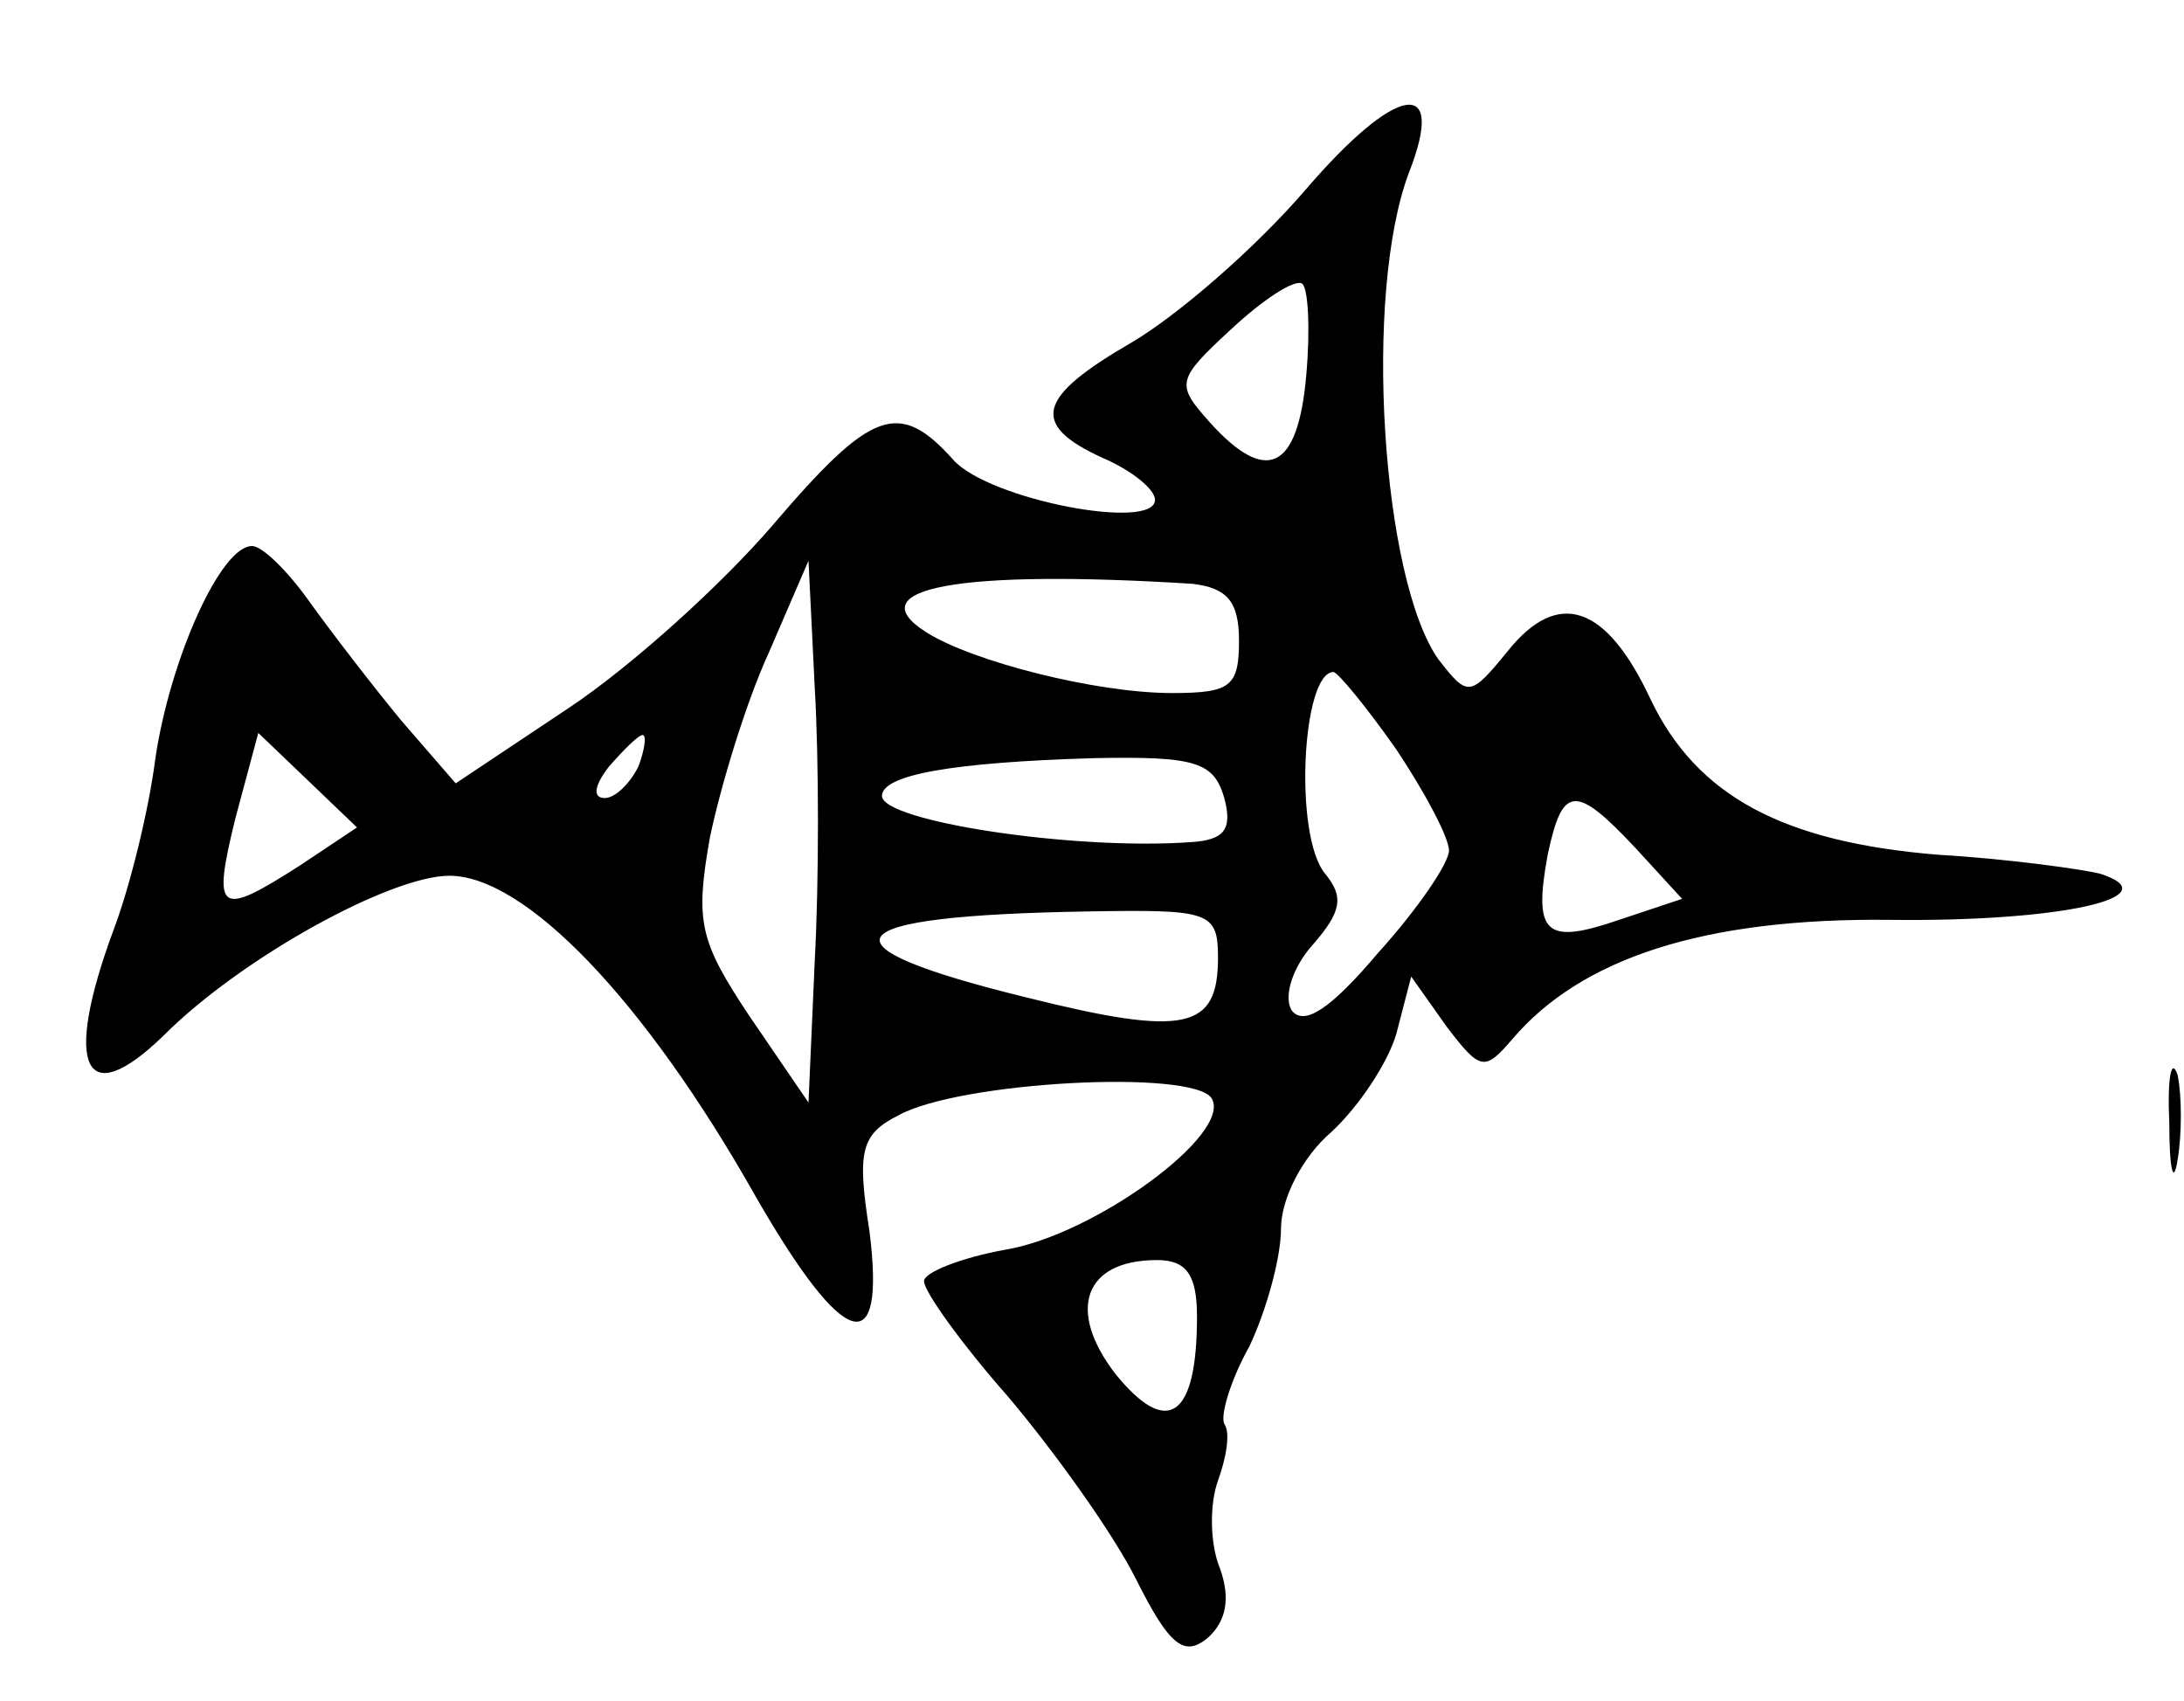 <?xml version="1.0" standalone="no"?>
<!DOCTYPE svg PUBLIC "-//W3C//DTD SVG 20010904//EN"
 "http://www.w3.org/TR/2001/REC-SVG-20010904/DTD/svg10.dtd">
<svg version="1.0" xmlns="http://www.w3.org/2000/svg"
 width="104pt" height="81pt" viewBox="0 0 104 81"
 preserveAspectRatio="xMidYMid meet">
<g transform="translate(0,81) scale(0.1,-0.1)"
fill="#000000" stroke="none">
<path d="M622 720 c-24 -28 -61 -60 -83 -73 -45 -26 -49 -39 -14 -55 14 -6 25
-15 25 -20 0 -15 -79 0 -96 19 -26 29 -39 24 -86 -31 -24 -28 -67 -67 -97 -87
l-54 -36 -26 30 c-14 17 -34 43 -44 57 -10 14 -22 26 -27 26 -15 0 -39 -54
-46 -101 -3 -24 -12 -61 -20 -82 -24 -65 -14 -87 24 -50 37 37 108 76 136 76
36 0 93 -59 146 -153 42 -73 62 -79 54 -16 -6 38 -4 46 14 55 29 16 140 22
149 8 10 -17 -56 -65 -98 -72 -22 -4 -39 -11 -39 -15 0 -5 18 -30 40 -55 22
-26 50 -65 61 -87 16 -32 23 -37 34 -28 9 8 11 19 6 33 -5 12 -5 31 -1 42 4
11 6 23 3 27 -2 4 3 21 12 37 8 17 15 42 15 56 0 14 10 34 24 46 13 12 27 33
31 47 l7 27 17 -24 c16 -21 18 -21 31 -6 33 39 92 58 180 57 82 -1 134 11 100
22 -8 2 -43 7 -77 9 -74 6 -115 28 -137 74 -21 45 -44 53 -68 23 -18 -22 -19
-22 -33 -4 -27 38 -36 174 -14 232 18 46 -6 42 -49 -8z m0 -89 c-4 -45 -19
-52 -46 -22 -16 18 -16 20 10 44 15 14 30 24 34 22 3 -2 4 -22 2 -44z m-234
-278 l-3 -68 -28 41 c-24 36 -26 45 -19 85 5 24 17 64 28 88 l19 44 3 -61 c2
-34 2 -92 0 -129z m180 179 c16 -2 22 -8 22 -27 0 -22 -4 -25 -32 -25 -36 0
-95 15 -117 29 -33 21 16 30 127 23z m97 -79 c14 -21 25 -42 25 -48 0 -6 -15
-28 -34 -49 -22 -26 -35 -35 -41 -27 -4 7 1 21 10 31 14 16 15 23 6 34 -15 18
-11 96 4 96 2 0 16 -17 30 -37z m-522 -55 c-39 -25 -42 -23 -31 22 l11 41 23
-22 24 -23 -27 -18z m161 47 c-4 -8 -11 -15 -16 -15 -6 0 -5 6 2 15 7 8 14 15
16 15 2 0 1 -7 -2 -15z m279 -15 c4 -15 0 -20 -16 -21 -56 -4 -147 10 -147 22
0 10 33 16 101 18 49 1 57 -2 62 -19z m196 -24 l22 -24 -30 -10 c-35 -12 -41
-7 -34 31 7 33 13 34 42 3z m-199 -52 c0 -34 -15 -38 -91 -19 -102 25 -93 39
29 41 58 1 62 0 62 -22z m-10 -171 c0 -48 -14 -58 -39 -27 -23 30 -15 54 20
54 14 0 19 -7 19 -27z"/>
<path d="M1033 275 c0 -22 2 -30 4 -17 2 12 2 30 0 40 -3 9 -5 -1 -4 -23z"/>
</g>
</svg>

